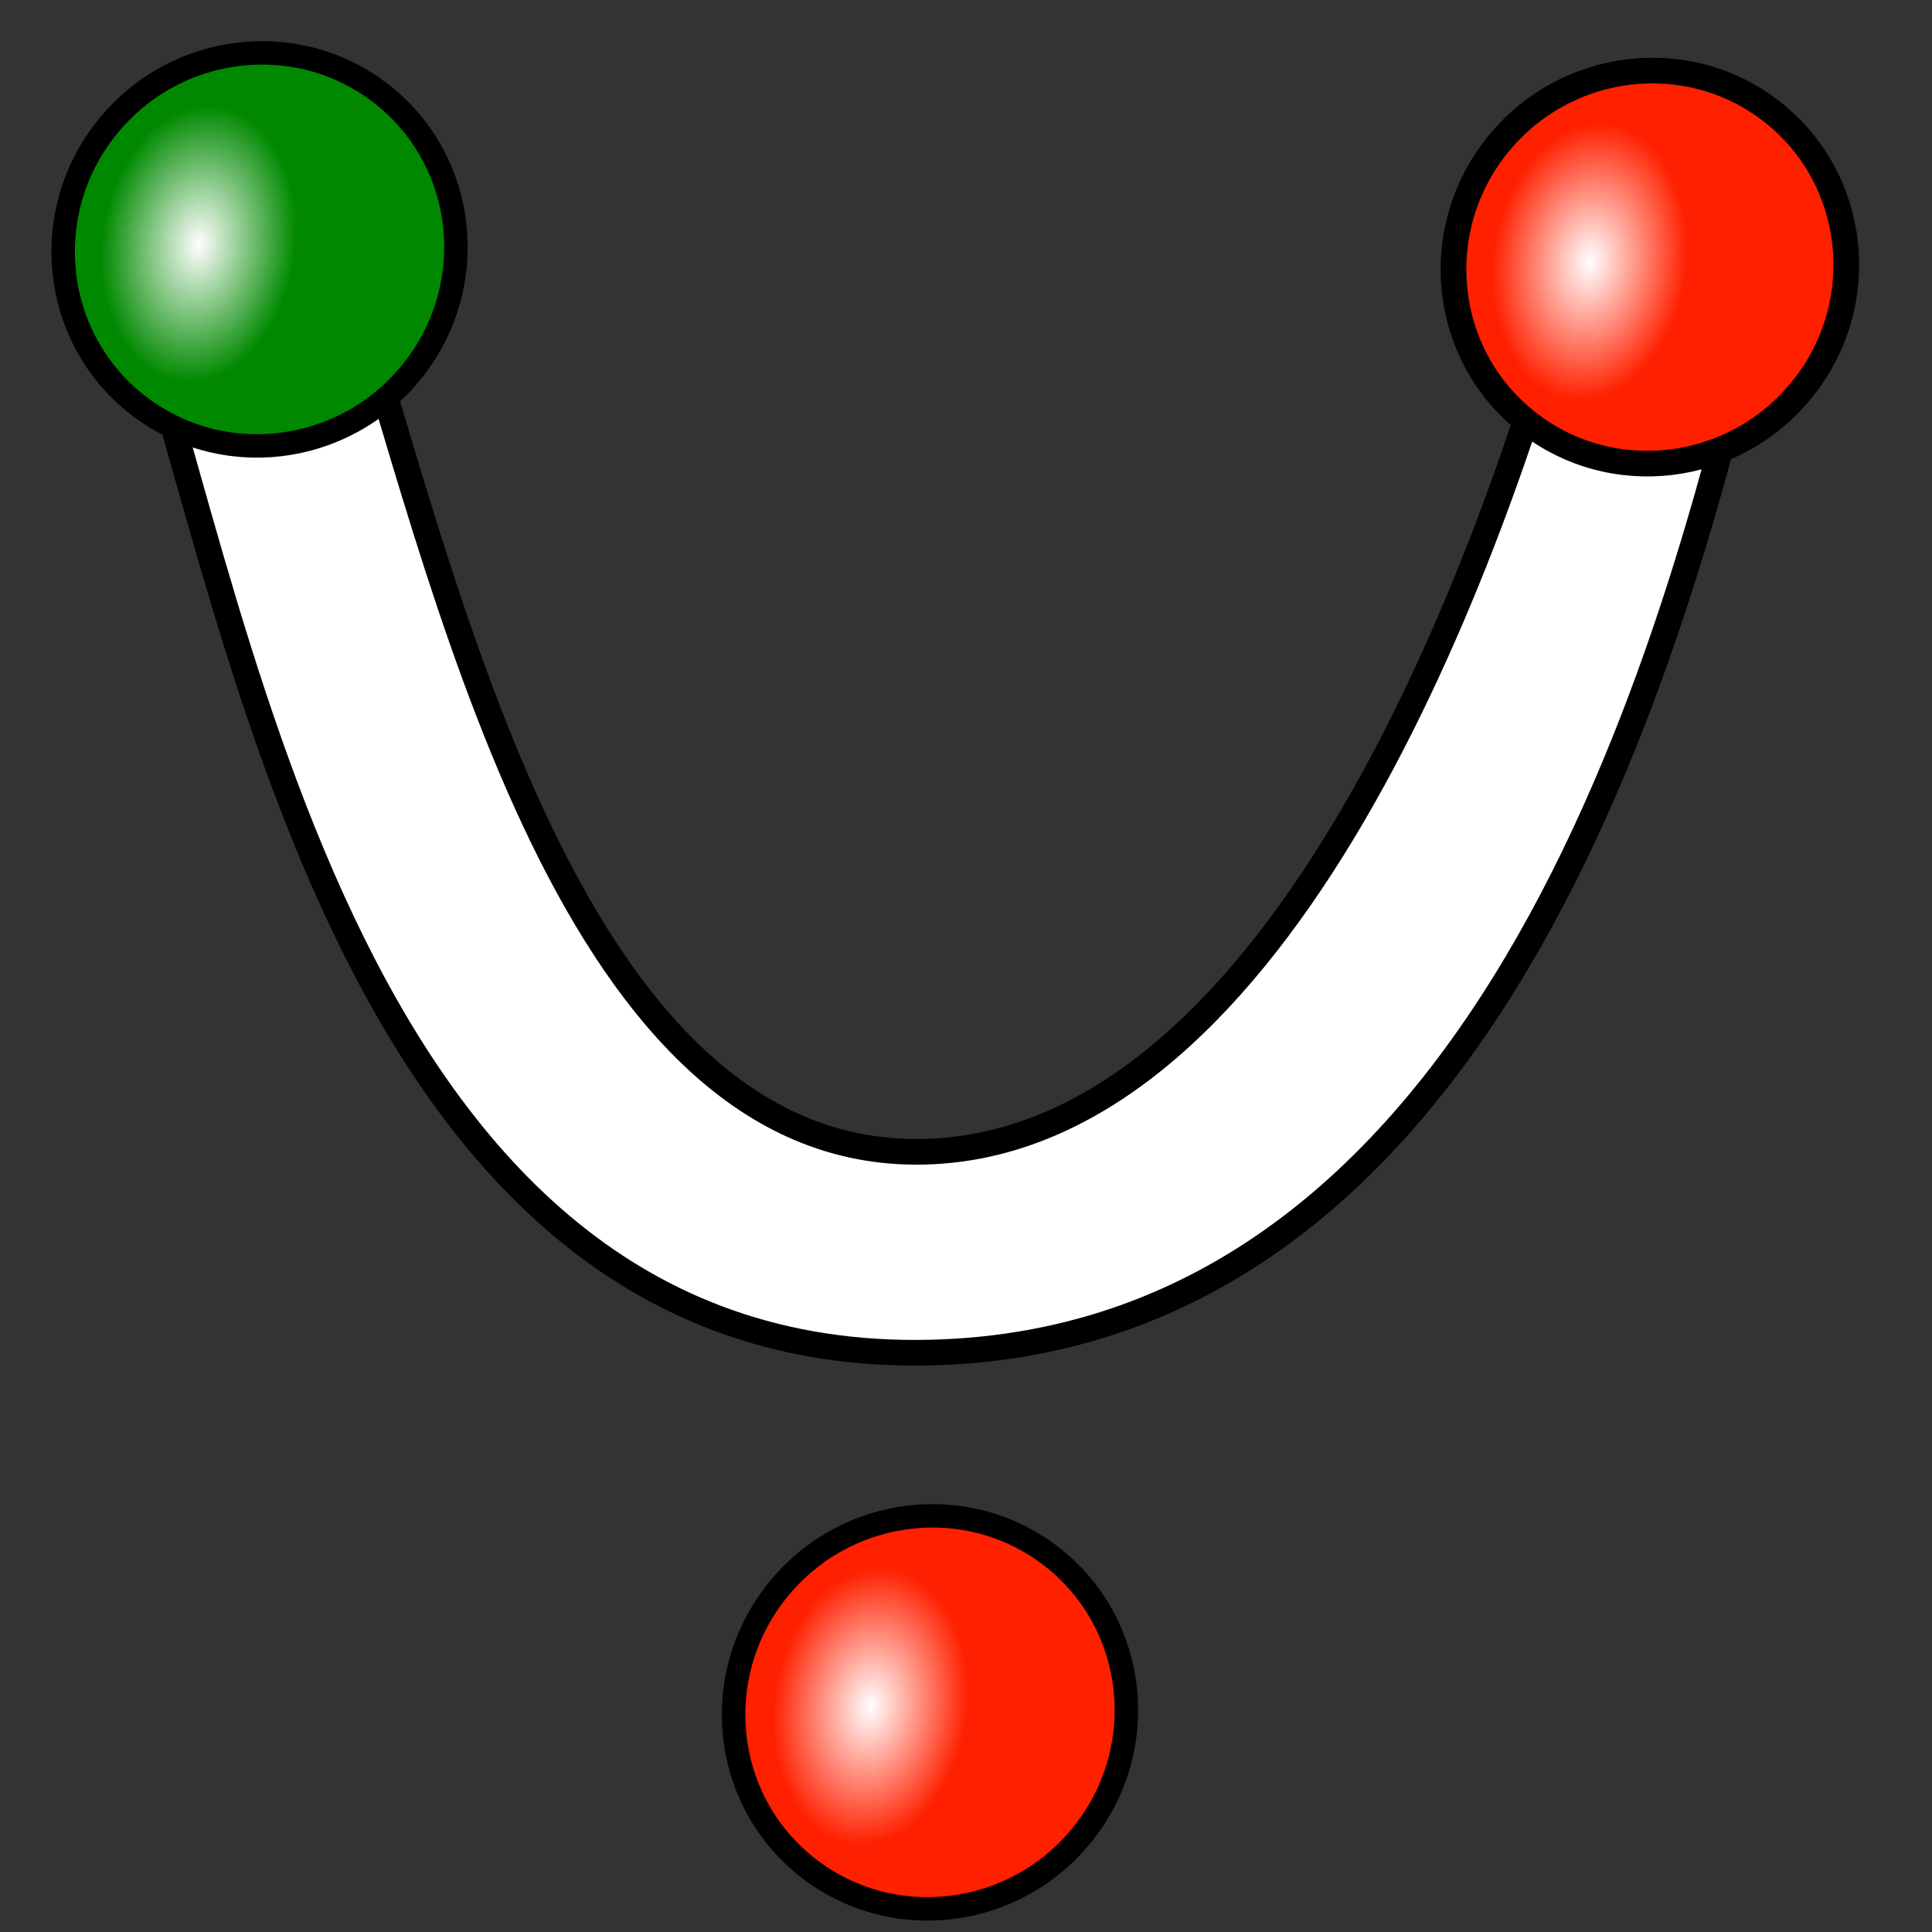 <?xml version="1.0" encoding="UTF-8" standalone="no"?>
<!-- Created with Inkscape (http://www.inkscape.org/) -->

<svg
   xmlns:dc="http://purl.org/dc/elements/1.1/"
   xmlns:cc="http://creativecommons.org/ns#"
   xmlns:rdf="http://www.w3.org/1999/02/22-rdf-syntax-ns#"
   xmlns:svg="http://www.w3.org/2000/svg"
   xmlns="http://www.w3.org/2000/svg"
   xmlns:xlink="http://www.w3.org/1999/xlink"
   xmlns:sodipodi="http://sodipodi.sourceforge.net/DTD/sodipodi-0.dtd"
   xmlns:inkscape="http://www.inkscape.org/namespaces/inkscape"
   width="64px"
   height="64px"
   id="svg2918"
   sodipodi:version="0.32"
   inkscape:version="0.91 r"
   sodipodi:docname="Sketcher_Element_Hyperbolic_Arc_Start_Point.svg"
   inkscape:output_extension="org.inkscape.output.svg.inkscape"
   version="1.1"
   inkscape:export-filename="/home/user/Downloads/cad/mystuff/icons/sketcher/Sketcher_CreateCircle_from_3points_2_16px.png"
   inkscape:export-xdpi="22.5"
   inkscape:export-ydpi="22.5">
  <rect width="100%" height="100%" fill="#333333" stroke="none"/>
  <defs
     id="defs2920">
    <linearGradient
       inkscape:collect="always"
       id="linearGradient3144">
      <stop
         style="stop-color:#ffffff;stop-opacity:1;"
         offset="0"
         id="stop3146" />
      <stop
         style="stop-color:#ffffff;stop-opacity:0;"
         offset="1"
         id="stop3148" />
    </linearGradient>
    <inkscape:perspective
       sodipodi:type="inkscape:persp3d"
       inkscape:vp_x="0 : 32 : 1"
       inkscape:vp_y="0 : 1000 : 0"
       inkscape:vp_z="64 : 32 : 1"
       inkscape:persp3d-origin="32 : 21.333333 : 1"
       id="perspective2926" />
    <linearGradient
       inkscape:collect="always"
       id="linearGradient3144-3">
      <stop
         style="stop-color:#ffffff;stop-opacity:1;"
         offset="0"
         id="stop3146-1" />
      <stop
         style="stop-color:#ffffff;stop-opacity:0;"
         offset="1"
         id="stop3148-5" />
    </linearGradient>
    <radialGradient
       inkscape:collect="always"
       xlink:href="#linearGradient3144"
       id="radialGradient3958"
       gradientUnits="userSpaceOnUse"
       gradientTransform="matrix(1,0,0,0.699,0,202.829)"
       cx="225.264"
       cy="672.797"
       fx="225.264"
       fy="672.797"
       r="34.345" />
    <radialGradient
       inkscape:collect="always"
       xlink:href="#linearGradient3144-3"
       id="radialGradient3960"
       gradientUnits="userSpaceOnUse"
       gradientTransform="matrix(1,0,0,0.699,0,202.829)"
       cx="225.264"
       cy="672.797"
       fx="225.264"
       fy="672.797"
       r="34.345" />
    <radialGradient
       inkscape:collect="always"
       xlink:href="#linearGradient3144-3"
       id="radialGradient4041"
       gradientUnits="userSpaceOnUse"
       gradientTransform="matrix(1,0,0,0.699,0,202.829)"
       cx="225.264"
       cy="672.797"
       fx="225.264"
       fy="672.797"
       r="34.345" />
    <radialGradient
       inkscape:collect="always"
       xlink:href="#linearGradient3144"
       id="radialGradient4043"
       gradientUnits="userSpaceOnUse"
       gradientTransform="matrix(1,0,0,0.699,0,202.829)"
       cx="225.264"
       cy="672.797"
       fx="225.264"
       fy="672.797"
       r="34.345" />
    <radialGradient
       inkscape:collect="always"
       xlink:href="#linearGradient3144"
       id="radialGradient3033"
       gradientUnits="userSpaceOnUse"
       gradientTransform="matrix(1,0,0,0.699,0,202.829)"
       cx="225.264"
       cy="672.797"
       fx="225.264"
       fy="672.797"
       r="34.345" />
    <radialGradient
       inkscape:collect="always"
       xlink:href="#linearGradient3144"
       id="radialGradient3056"
       gradientUnits="userSpaceOnUse"
       gradientTransform="matrix(1,0,0,0.699,0,202.829)"
       cx="225.264"
       cy="672.797"
       fx="225.264"
       fy="672.797"
       r="34.345" />
    <radialGradient
       inkscape:collect="always"
       xlink:href="#linearGradient3144"
       id="radialGradient3068"
       gradientUnits="userSpaceOnUse"
       gradientTransform="matrix(0.919,0,0,0.64,22.277,-2338.941)"
       cx="225.264"
       cy="672.797"
       fx="225.264"
       fy="672.797"
       r="34.345" />
    <radialGradient
       inkscape:collect="always"
       xlink:href="#linearGradient3144-3"
       id="radialGradient3855"
       gradientUnits="userSpaceOnUse"
       gradientTransform="matrix(0.919,0,0,0.64,54.211,-2025.448)"
       cx="225.264"
       cy="672.797"
       fx="225.264"
       fy="672.797"
       r="34.345" />
    <radialGradient
       inkscape:collect="always"
       xlink:href="#linearGradient3144"
       id="radialGradient3877"
       gradientUnits="userSpaceOnUse"
       gradientTransform="matrix(0.919,0,0,0.64,366.533,-2218.08)"
       cx="225.264"
       cy="672.797"
       fx="225.264"
       fy="672.797"
       r="34.345" />
  </defs>
  <sodipodi:namedview
     id="base"
     pagecolor="#ffffff"
     bordercolor="#666666"
     borderopacity="1.0"
     inkscape:pageopacity="0.0"
     inkscape:pageshadow="2"
     inkscape:zoom="9.6072693"
     inkscape:cx="-2.7390771"
     inkscape:cy="29.100963"
     inkscape:current-layer="g4470"
     showgrid="true"
     inkscape:document-units="px"
     inkscape:grid-bbox="true"
     inkscape:window-width="1920"
     inkscape:window-height="995"
     inkscape:window-x="0"
     inkscape:window-y="28"
     inkscape:window-maximized="1"
     inkscape:snap-global="false" />
  <g
     id="layer1"
     inkscape:label="Layer 1"
     inkscape:groupmode="layer">
    <g
       id="g4470"
       inkscape:export-filename="/home/yorik/Documents/Lab/Draft/icons/circle.png"
       inkscape:export-xdpi="6.7850704"
       inkscape:export-ydpi="6.7850704"
       transform="matrix(0.146,0,0,0.146,-220.103,-56.296)">
      <path
         inkscape:connector-curvature="0"
         id="path4425"
         d="m 1863.859,447.434 c -19.663,72.366 -68.519,199.758 -148.629,199.493 -80.11,-0.265 -107.412,-133.81 -129.346,-201.037 l -50.17,0.638 c 25.073,67.004 46.994,246.19 179.54,245.989 132.545,-0.201 174.418,-166.542 192.5,-244.932 z"
         style="display:inline;overflow:visible;visibility:visible;fill:#ffffff;fill-opacity:1;fill-rule:nonzero;stroke:#000000;stroke-width:5.821;stroke-linecap:butt;stroke-linejoin:miter;stroke-miterlimit:4;stroke-dasharray:none;stroke-dashoffset:0;stroke-opacity:1;marker:none;enable-background:accumulate"
         sodipodi:nodetypes="czcczcc" />
      <g
         inkscape:export-ydpi="7.2934141"
         inkscape:export-xdpi="7.2934141"
         inkscape:export-filename="/home/yorik/Documents/Lab/Draft/icons/circle.png"
         transform="matrix(-0.273,1.071,-0.62,-0.403,2229.857,490.313)"
         id="g3177" />
      <g
         inkscape:export-ydpi="7.2934141"
         inkscape:export-xdpi="7.2934141"
         inkscape:export-filename="/home/yorik/Documents/Lab/Draft/icons/circle.png"
         transform="matrix(-0.264,1.076,-0.624,-0.388,2179.328,655.762)"
         id="g3185" />
      <g
         id="g3784"
         transform="matrix(-0.585,0.713,-0.706,-0.577,2400.188,948.891)"
         inkscape:export-filename="/home/yorik/Documents/Lab/Draft/icons/circle.png"
         inkscape:export-xdpi="7.2934141"
         inkscape:export-ydpi="7.2934141" />
      <ellipse
         cy="-1826.168"
         cx="-462.617"
         transform="matrix(-0.624,0.782,-0.783,-0.622,0,0)"
         style="display:inline;overflow:visible;visibility:visible;fill:#ff2000;fill-opacity:1;fill-rule:nonzero;stroke:#000000;stroke-width:5.322;stroke-linecap:butt;stroke-linejoin:miter;stroke-miterlimit:4;stroke-dasharray:none;stroke-dashoffset:0;stroke-opacity:1;marker:none;enable-background:accumulate"
         id="path3792"
         rx="44.825"
         ry="44.306" />
      <ellipse
         ry="21.98"
         rx="31.561"
         cy="-1787.51"
         cx="573.533"
         style="fill:url(#radialGradient3877);fill-opacity:1;stroke:none"
         id="path3794"
         transform="matrix(-0.125,0.992,-0.994,-0.114,0,0)" />
      <ellipse
         transform="matrix(-0.624,0.782,-0.783,-0.622,0,0)"
         style="display:inline;overflow:visible;visibility:visible;fill:#008900;fill-opacity:1;fill-rule:nonzero;stroke:#000000;stroke-width:5.322;stroke-linecap:butt;stroke-linejoin:miter;stroke-miterlimit:4;stroke-dasharray:none;stroke-dashoffset:0;stroke-opacity:1;marker:none;enable-background:accumulate"
         id="path3792-8"
         cx="-627.832"
         cy="-1500.225"
         rx="44.825"
         ry="44.306" />
      <ellipse
         style="fill:url(#radialGradient3855);fill-opacity:1;stroke:none"
         id="path3794-5"
         transform="matrix(-0.125,0.992,-0.994,-0.114,0,0)"
         cx="261.21"
         cy="-1594.879"
         rx="31.561"
         ry="21.98" />
      <ellipse
         transform="matrix(-0.624,0.782,-0.783,-0.622,0,0)"
         id="path3029"
         style="display:inline;overflow:visible;visibility:visible;fill:#ff2000;fill-opacity:1;fill-rule:nonzero;stroke:#000000;stroke-width:5.821;stroke-linecap:butt;stroke-linejoin:miter;stroke-miterlimit:4;stroke-dasharray:none;stroke-dashoffset:0;stroke-opacity:1;marker:none;enable-background:accumulate"
         cx="-820.818"
         cy="-1749.311"
         rx="44.825"
         ry="44.306" />
      <ellipse
         transform="matrix(-0.125,0.992,-0.994,-0.114,0,0)"
         id="path3031"
         style="fill:url(#radialGradient3068);fill-opacity:1;stroke:none"
         cx="229.277"
         cy="-1908.371"
         rx="31.561"
         ry="21.98" />
      <g
         id="g3857"
         transform="matrix(0.683,-0.73,0.73,0.683,103.262,1448.399)">
        <g
           transform="matrix(0.922,-0.037,0.038,0.911,18.012,743.197)"
           id="g3028">
          <g
             id="g3030"
             transform="translate(-10.942,-540.844)">
            <g
               id="g3032">
              <g
                 id="g3034"
                 transform="matrix(-1,0.025,-0.025,-1,2082.115,1248.136)"
                 inkscape:export-filename="/home/yorik/Documents/Lab/Draft/icons/circle.png"
                 inkscape:export-xdpi="7.2934141"
                 inkscape:export-ydpi="7.2934141" />
              <g
                 id="g3036"
                 transform="matrix(-0.999,0.039,-0.039,-0.999,1922.96,1240.493)"
                 inkscape:export-filename="/home/yorik/Documents/Lab/Draft/icons/circle.png"
                 inkscape:export-xdpi="7.2934141"
                 inkscape:export-ydpi="7.2934141" />
            </g>
          </g>
        </g>
      </g>
    </g>
  </g>
</svg>
